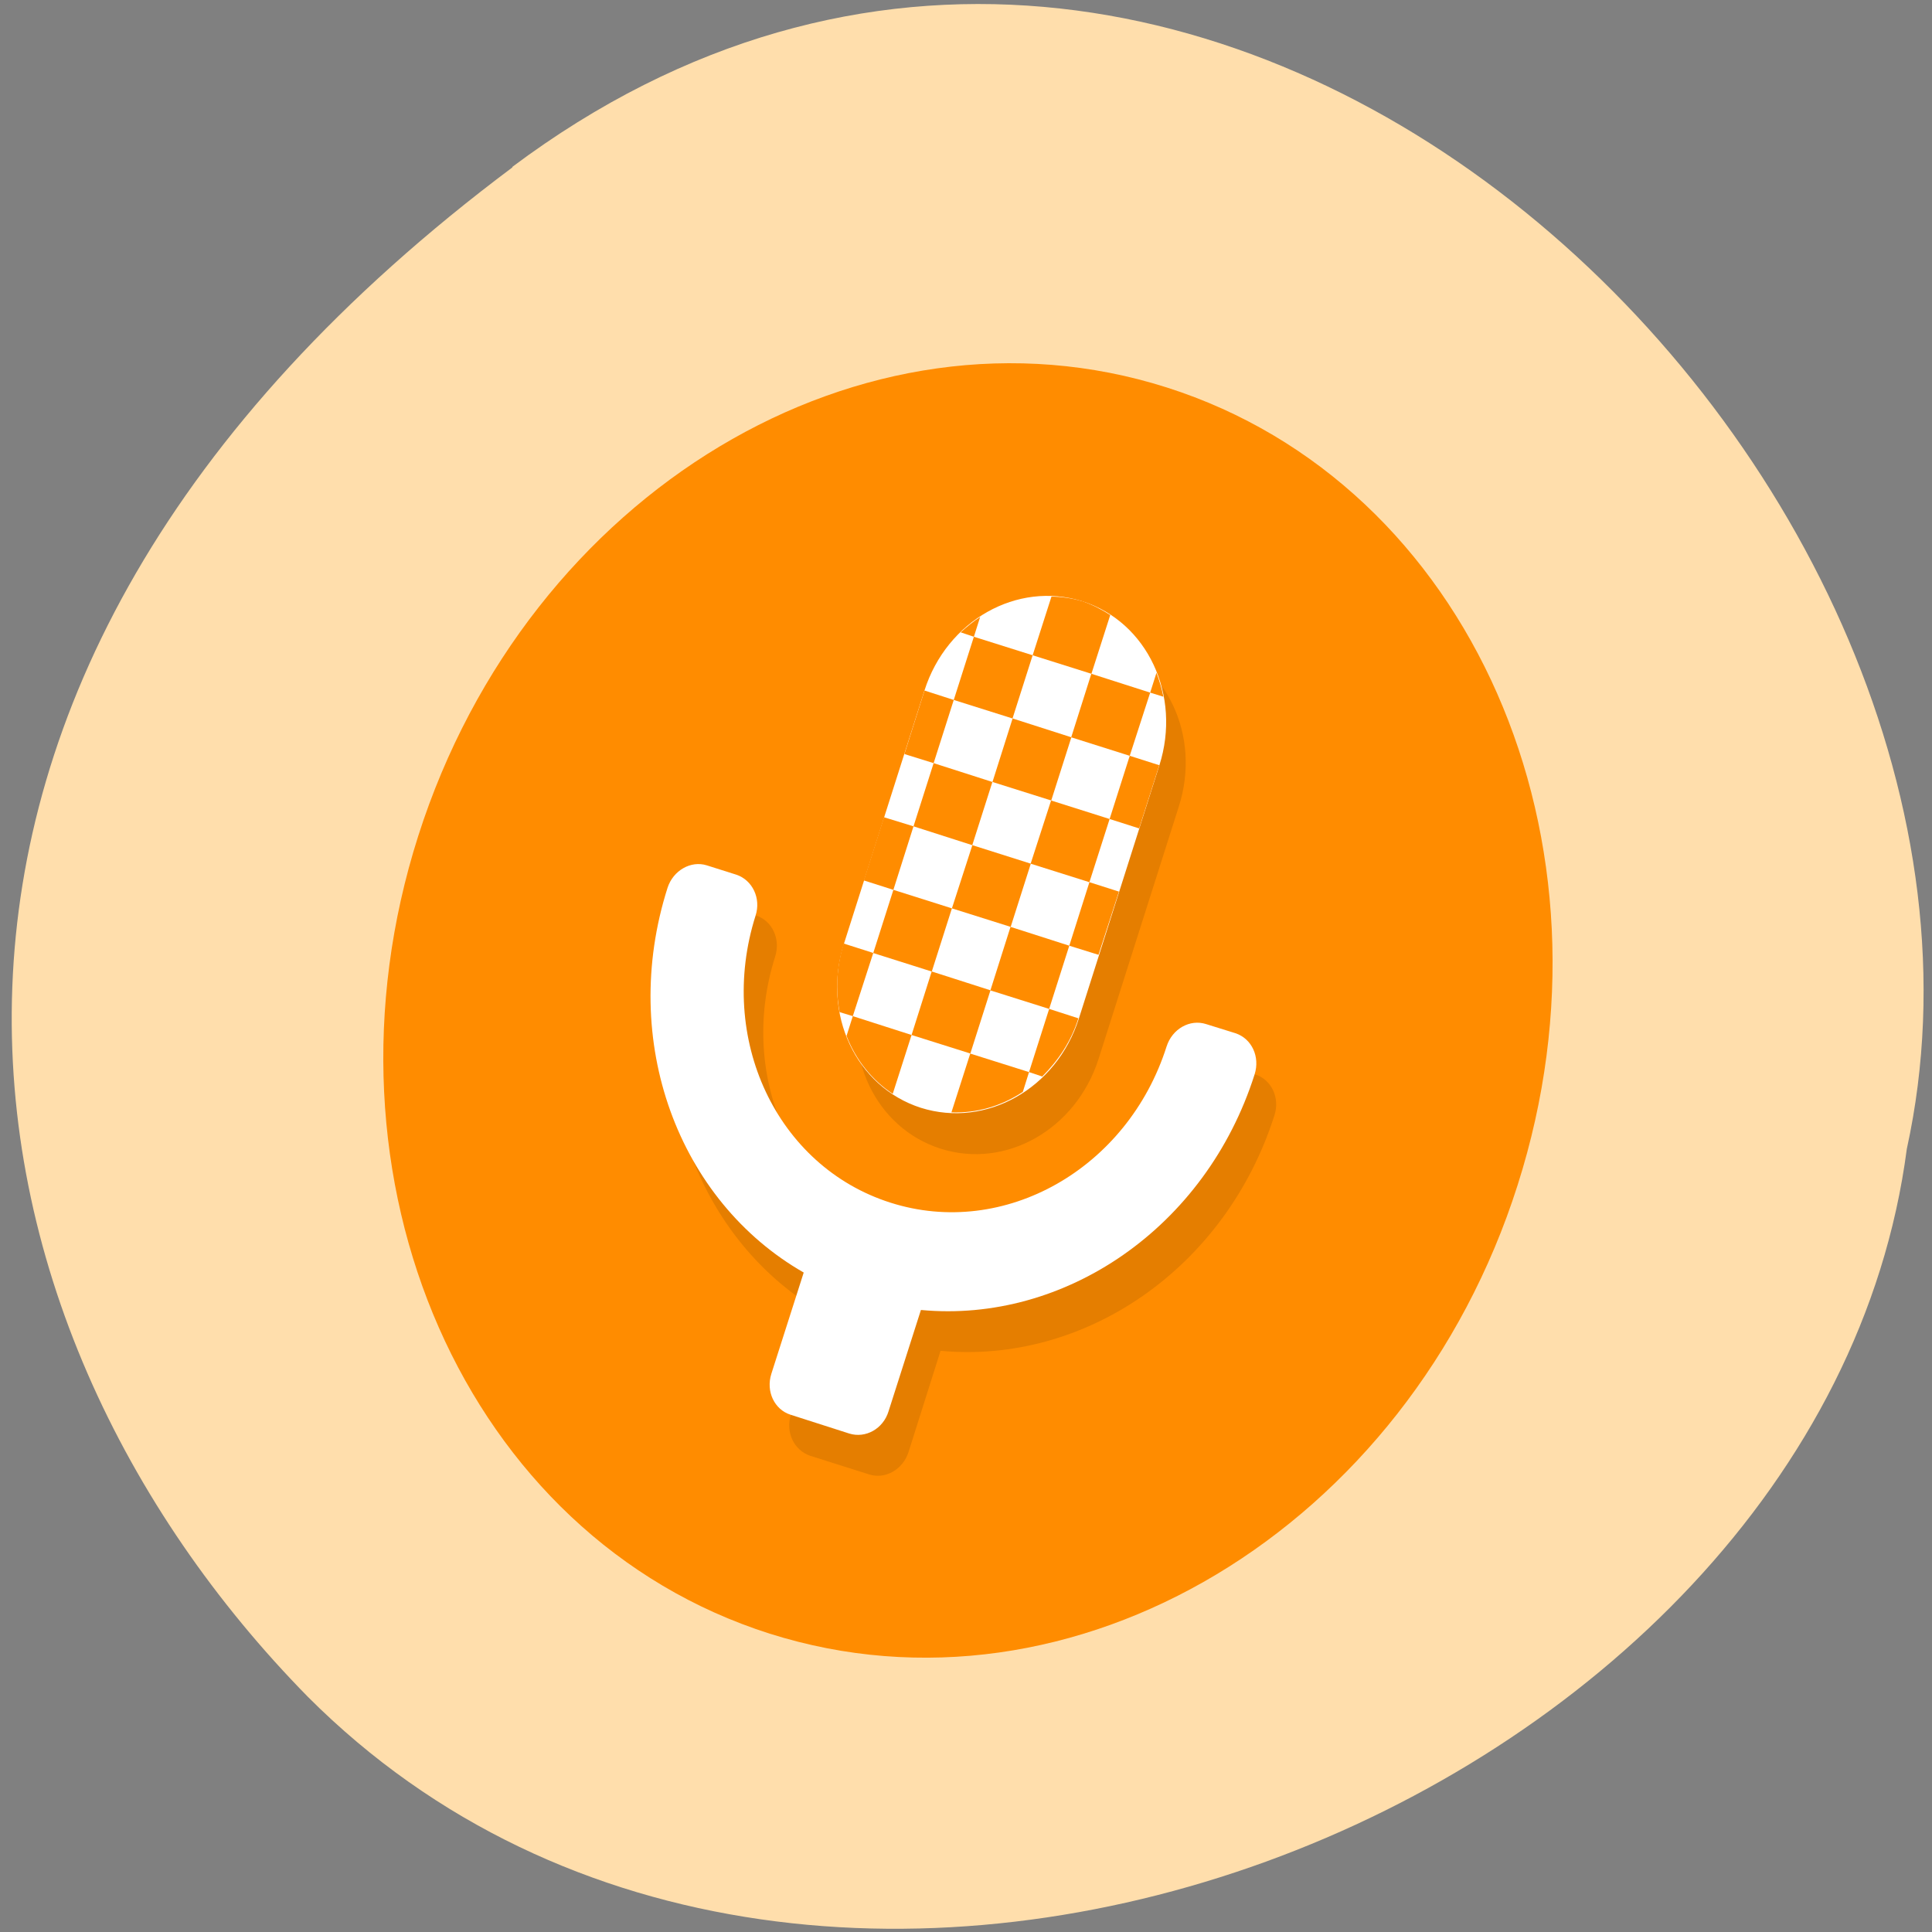 <svg xmlns="http://www.w3.org/2000/svg" viewBox="0 0 24 24"><rect x="0" y="0" width="24" height="24" fill="#808080" stroke="none"/><path d="m 6.363 2.074 c 8.621 -6.457 19.15 3.875 17.324 12.199 c -1.074 8.195 -13.535 13.145 -19.863 6.805 c -4.555 -4.637 -6.082 -12.547 2.543 -19" fill="#ffdeac"/><path d="m 18.852 14.723 c -1.359 4.273 -5.523 6.766 -9.293 5.57 c -3.773 -1.199 -5.727 -5.637 -4.363 -9.91 c 1.363 -4.273 5.523 -6.77 9.297 -5.57 c 3.77 1.199 5.723 5.633 4.359 9.91" fill="#ff8c00"/><path d="m 13.684 7.98 c -0.809 -0.258 -1.684 0.238 -1.961 1.109 l -1 3.145 c -0.277 0.871 0.152 1.777 0.961 2.035 c 0.809 0.258 1.68 -0.238 1.961 -1.109 l 1 -3.145 c 0.277 -0.871 -0.148 -1.781 -0.957 -2.035 m -4.66 3.281 c -0.203 -0.066 -0.422 0.059 -0.492 0.277 c -0.609 1.906 0.137 3.887 1.691 4.777 l -0.402 1.258 c -0.07 0.219 0.039 0.445 0.242 0.512 l 0.727 0.23 c 0.203 0.066 0.422 -0.059 0.492 -0.277 l 0.398 -1.258 c 1.785 0.168 3.539 -1.016 4.148 -2.926 c 0.07 -0.219 -0.039 -0.445 -0.242 -0.508 l -0.363 -0.117 c -0.203 -0.063 -0.422 0.059 -0.488 0.277 c -0.488 1.523 -2.02 2.391 -3.434 1.941 c -1.414 -0.449 -2.16 -2.039 -1.676 -3.563 c 0.07 -0.219 -0.035 -0.445 -0.238 -0.512" fill-opacity="0.102"/><path d="m 13.445 7.469 c -0.809 -0.254 -1.684 0.238 -1.961 1.109 l -1 3.145 c -0.277 0.871 0.148 1.781 0.957 2.039 c 0.809 0.254 1.684 -0.238 1.961 -1.109 l 1 -3.145 c 0.277 -0.871 -0.148 -1.781 -0.957 -2.039 m -4.664 3.281 c -0.199 -0.063 -0.418 0.063 -0.488 0.277 c -0.609 1.91 0.137 3.891 1.691 4.781 l -0.402 1.258 c -0.07 0.219 0.039 0.445 0.238 0.508 l 0.73 0.234 c 0.203 0.063 0.422 -0.059 0.488 -0.277 l 0.402 -1.258 c 1.785 0.168 3.539 -1.02 4.145 -2.926 c 0.07 -0.219 -0.035 -0.445 -0.238 -0.512 l -0.363 -0.113 c -0.203 -0.066 -0.422 0.059 -0.492 0.277 c -0.484 1.523 -2.02 2.391 -3.43 1.941 c -1.414 -0.449 -2.16 -2.039 -1.676 -3.566 c 0.07 -0.215 -0.039 -0.441 -0.238 -0.508" fill="#fff"/><path d="m 13.445 7.469 c -0.129 -0.039 -0.258 -0.055 -0.383 -0.059 l -0.234 0.73 l 0.73 0.23 l 0.234 -0.73 c -0.109 -0.07 -0.223 -0.129 -0.348 -0.172 m 0.113 0.902 l -0.25 0.789 l 0.727 0.23 l 0.254 -0.785 m 0 0 l 0.164 0.051 c -0.02 -0.102 -0.051 -0.203 -0.086 -0.297 m -0.332 1.031 l -0.25 0.785 l 0.367 0.117 l 0.25 -0.785 m -0.617 0.668 l -0.727 -0.23 l -0.254 0.785 l 0.73 0.23 m 0 0 l -0.25 0.789 l 0.363 0.113 l 0.254 -0.785 m -0.617 0.672 l -0.73 -0.234 l -0.25 0.789 l 0.73 0.23 m 0 0 l -0.25 0.785 l 0.164 0.055 c 0.195 -0.195 0.359 -0.434 0.449 -0.723 m -0.613 0.668 l -0.73 -0.23 l -0.234 0.73 c 0.316 0.012 0.621 -0.078 0.887 -0.254 m -0.652 -0.477 l 0.25 -0.785 l -0.73 -0.234 l -0.25 0.789 m 0 0 l -0.73 -0.234 l -0.078 0.246 c 0.117 0.297 0.313 0.547 0.574 0.719 m -0.496 -0.965 l 0.254 -0.785 l -0.367 -0.117 c -0.09 0.289 -0.102 0.582 -0.051 0.852 m 0.418 -0.734 l 0.727 0.23 l 0.25 -0.785 l -0.727 -0.23 m 0 0 l 0.25 -0.789 l -0.367 -0.113 l -0.25 0.785 m 0.617 -0.672 l 0.73 0.234 l 0.25 -0.785 l -0.73 -0.234 m 0 0 l 0.25 -0.785 l -0.363 -0.117 l -0.25 0.789 m 0.613 -0.672 l 0.73 0.23 l 0.25 -0.785 l -0.73 -0.23 m 0 0 l 0.078 -0.246 c -0.086 0.055 -0.164 0.121 -0.242 0.191 m 0.645 1.07 l -0.25 0.789 l 0.73 0.23 l 0.25 -0.785 m -1.23 1.34 l -0.254 0.785 l 0.73 0.23 l 0.25 -0.785" fill="#ff8c00"/></svg>